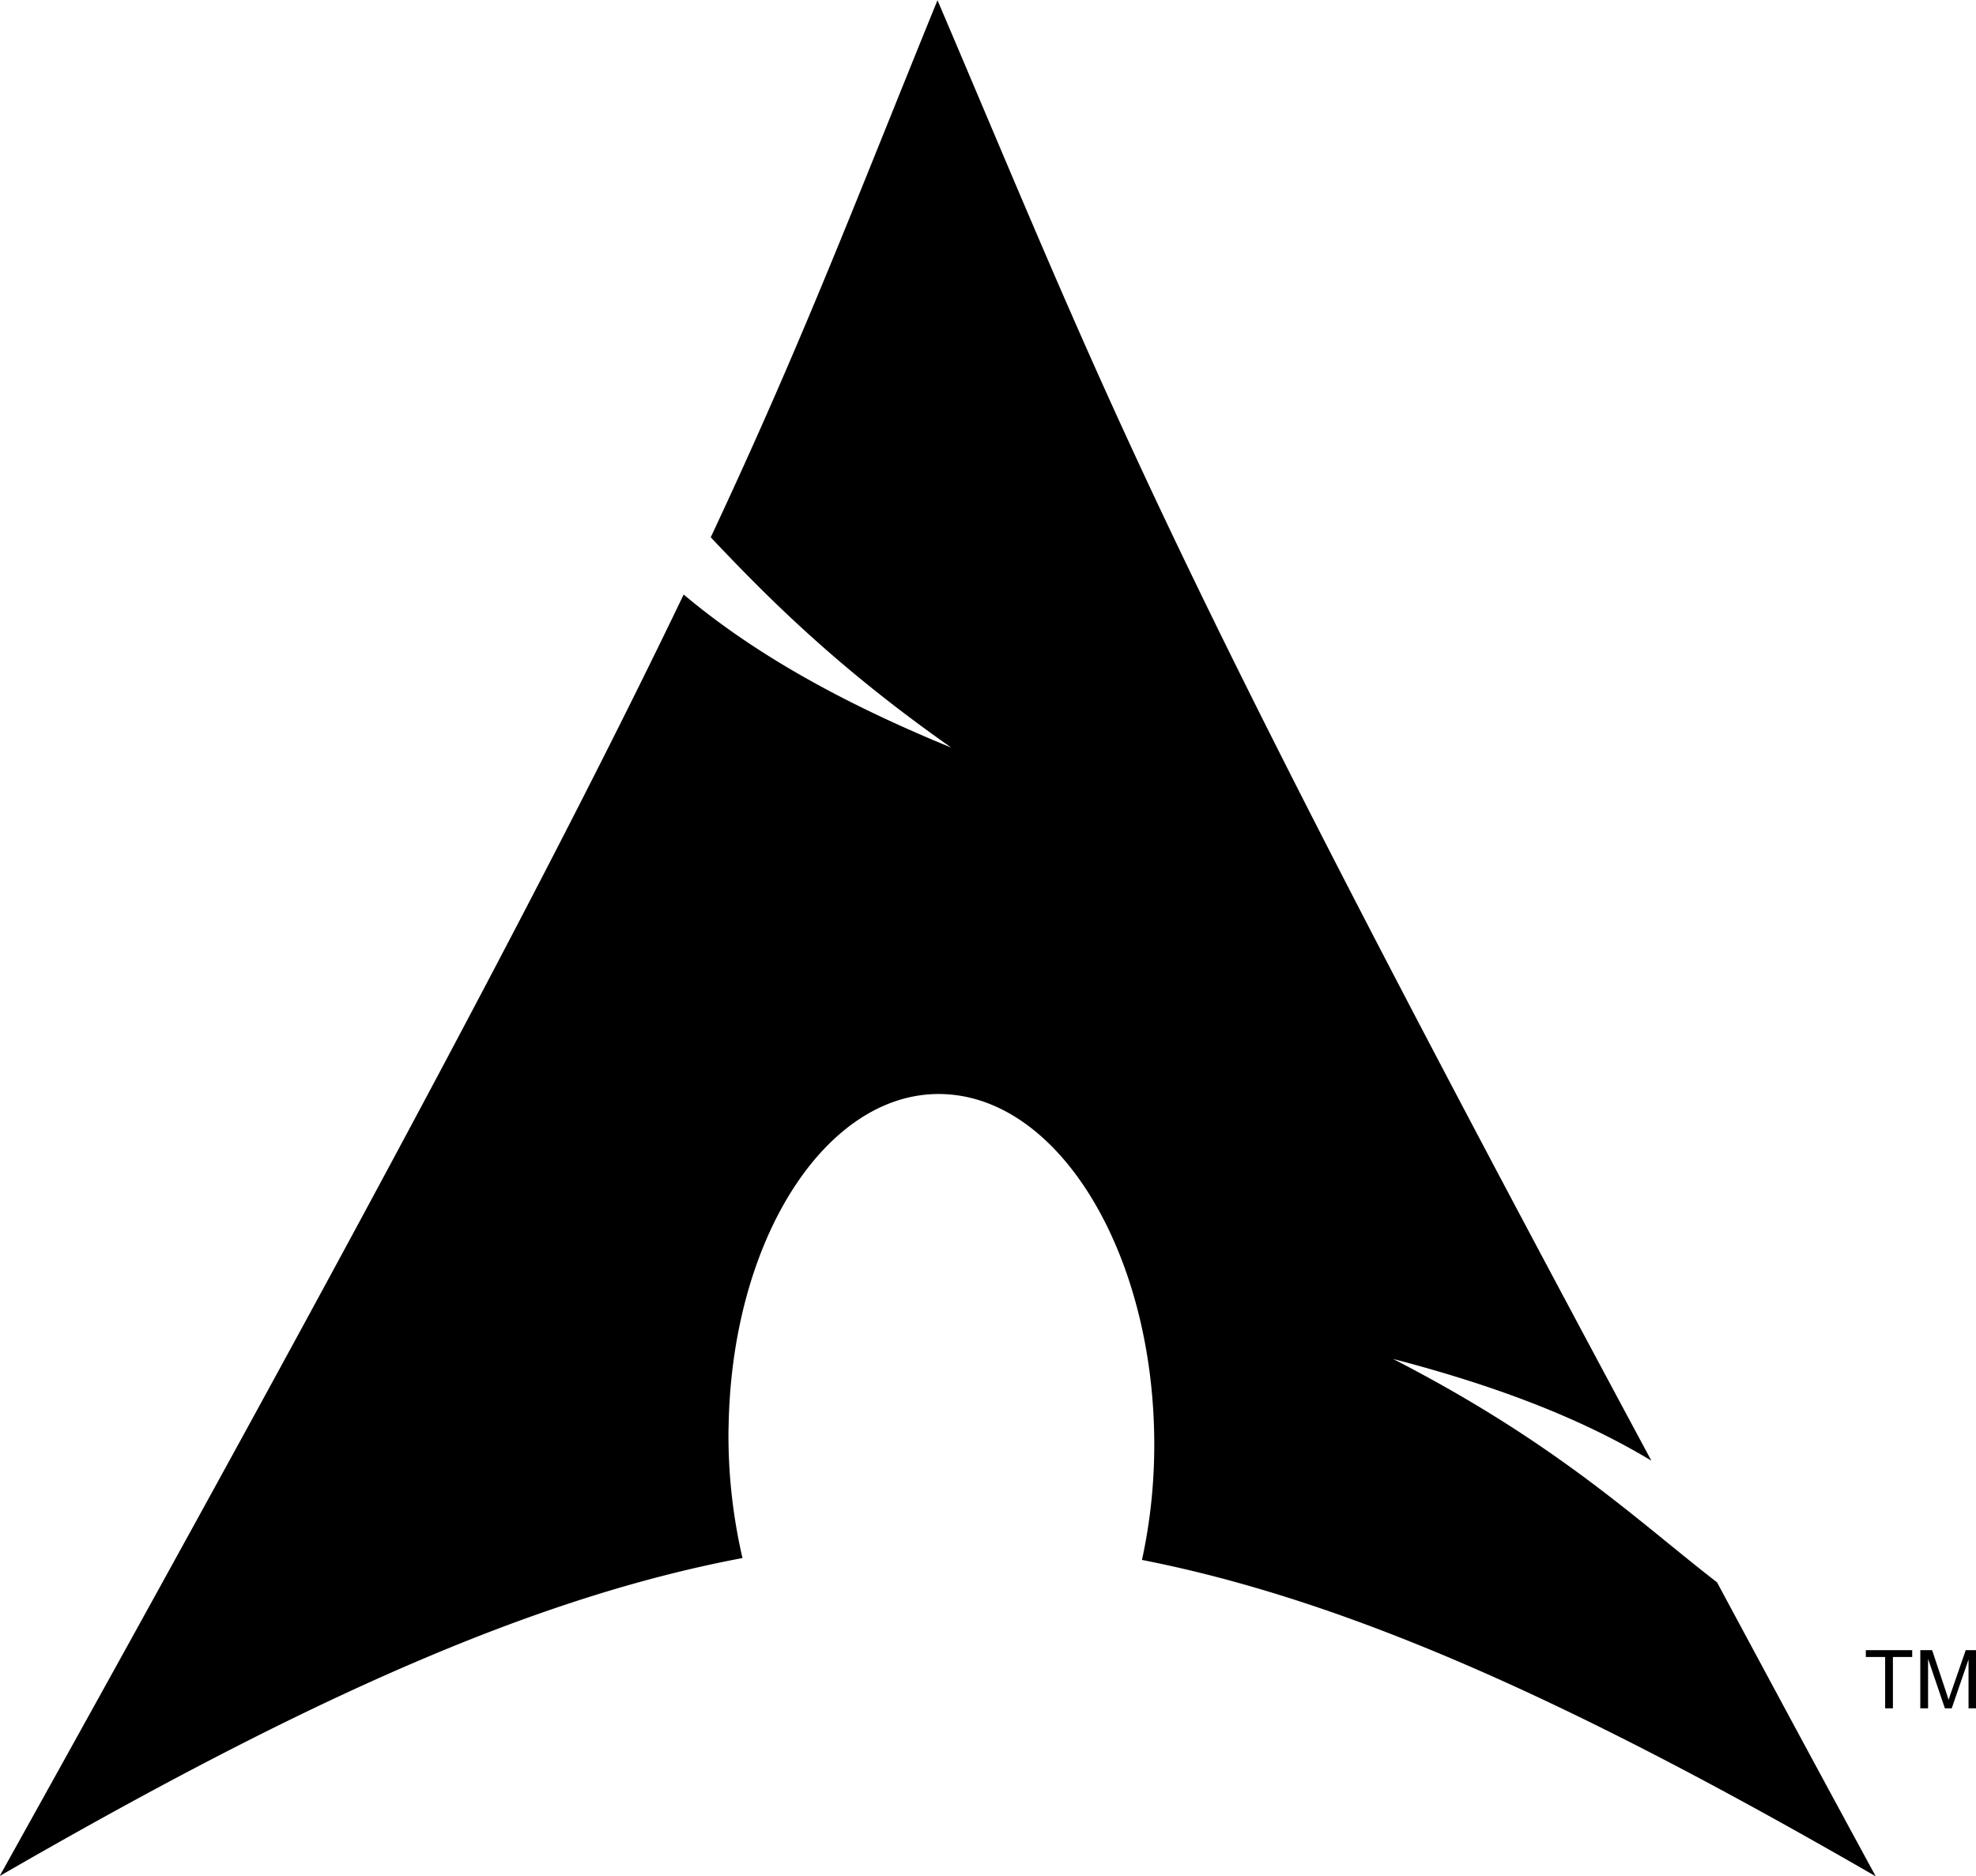 <?xml version="1.0" encoding="UTF-8" standalone="no"?>
<!-- Created with Inkscape (http://www.inkscape.org/) -->

<svg
   width="6.35mm"
   height="6.03mm"
   viewBox="0 0 6.35 6.03"
   version="1.1"
   id="svg1"
   xmlns:inkscape="http://www.inkscape.org/namespaces/inkscape"
   xmlns:sodipodi="http://sodipodi.sourceforge.net/DTD/sodipodi-0.dtd"
   xmlns="http://www.w3.org/2000/svg"
   xmlns:svg="http://www.w3.org/2000/svg">
  <sodipodi:namedview
     id="namedview1"
     pagecolor="#ffffff"
     bordercolor="#000000"
     borderopacity="0.25"
     inkscape:showpageshadow="2"
     inkscape:pageopacity="0.0"
     inkscape:pagecheckerboard="0"
     inkscape:deskcolor="#d1d1d1"
     inkscape:document-units="mm"
     showgrid="false" />
  <defs
     id="defs1" />
  <g
     inkscape:label="Слой 1"
     inkscape:groupmode="layer"
     id="layer1"
     transform="translate(-78.512,-120.045)">
    <title
       id="title1">Rust</title>
    <title
       id="title1-6">Visual Studio Code</title>
    <title
       id="title1-7">Arch Linux</title>
    <path
       d="m 81.525,120.045 c -0.268,0.658 -0.43,1.089 -0.729,1.727 0.183,0.194 0.408,0.42 0.773,0.676 -0.393,-0.161 -0.66,-0.324 -0.86,-0.492 -0.383,0.798 -0.982,1.935 -2.198,4.119 0.956,-0.552 1.697,-0.892 2.387,-1.022 a 1.749,1.749 0 0 1 -0.045,-0.409 l 7.94e-4,-0.03 c 0.015,-0.613 0.334,-1.083 0.711,-1.051 0.377,0.032 0.67,0.555 0.656,1.167 a 1.725,1.725 0 0 1 -0.039,0.329 c 0.683,0.134 1.416,0.473 2.358,1.017 -0.186,-0.342 -0.352,-0.651 -0.51,-0.945 -0.25,-0.193 -0.51,-0.445 -1.041,-0.718 0.365,0.095 0.626,0.204 0.83,0.327 -1.611,-2.999 -1.741,-3.397 -2.294,-4.694 z m 3.045,5.491 v -0.165 h -0.062 v -0.022 h 0.149 v 0.022 h -0.062 v 0.165 h 0.088 v -0.187 h 0.038 l 0.044,0.132 0.009,0.028 a 0.598,0.598 0 0 1 0.01,-0.03 l 0.045,-0.13 h 0.033 v 0.187 h -0.024 v -0.157 l -0.054,0.157 h -0.022 l -0.054,-0.159 v 0.159 h -0.024"
       id="path1-0"
       style="stroke-width:0.265" />
  </g>
</svg>
